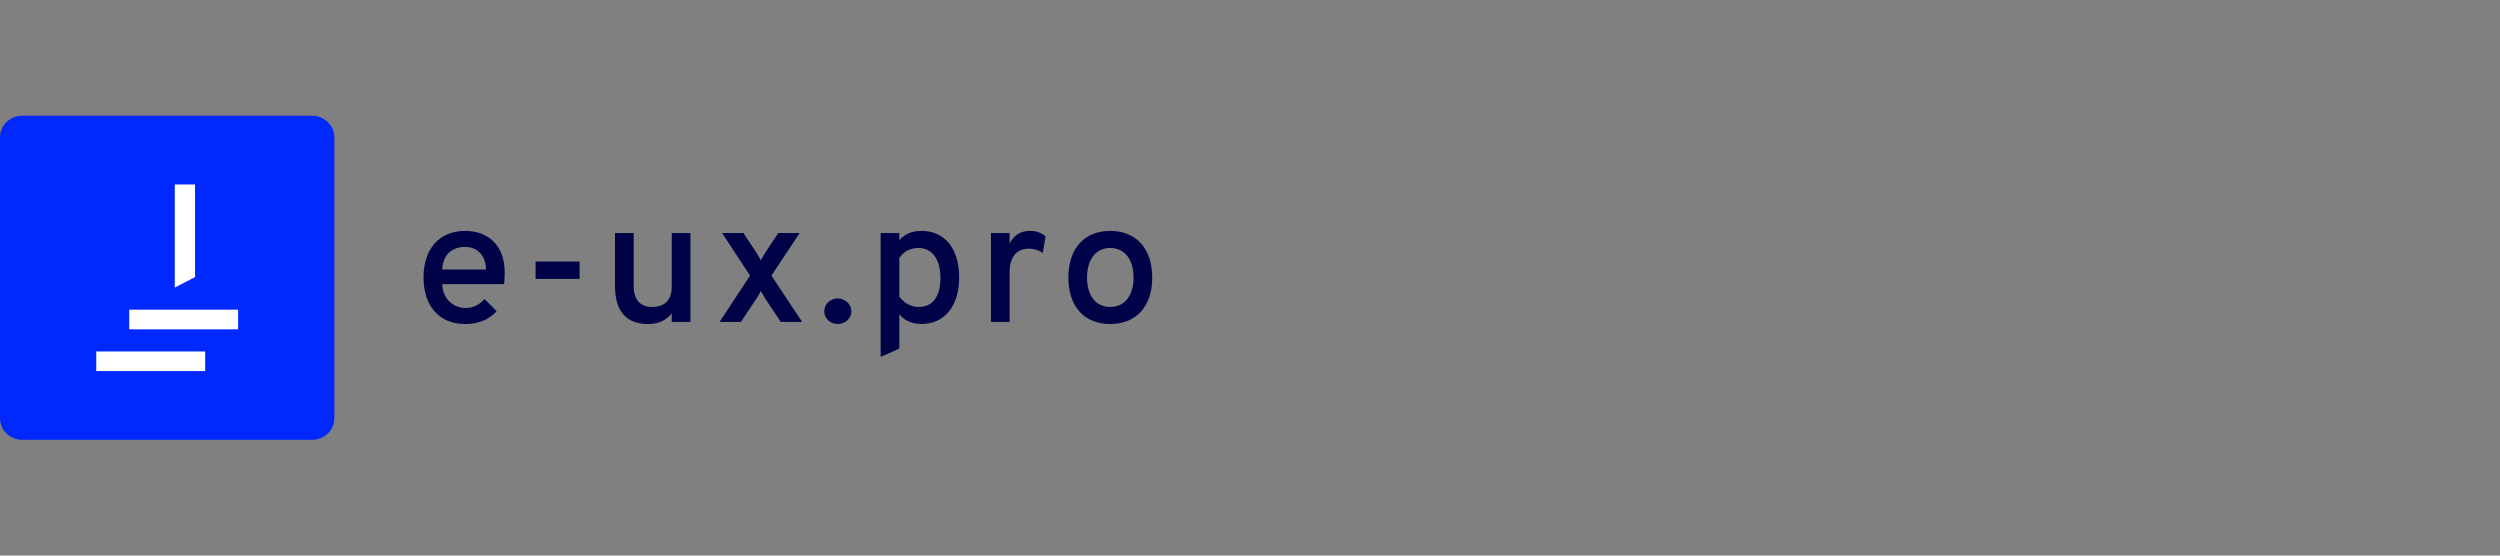 <svg width="216" height="48" viewBox="0 0 216 48" fill="none" xmlns="http://www.w3.org/2000/svg">
<rect x="0" y="0" width="216" height="48" fill="#808080" stroke="none"/>
<path d="M26.963 10H1.926C0.862 10 0 10.836 0 11.867V36.133C0 37.164 0.862 38 1.926 38H26.963C28.027 38 28.889 37.164 28.889 36.133V11.867C28.889 10.836 28.027 10 26.963 10Z" fill="#0028FF"/>
<path fill-rule="evenodd" clip-rule="evenodd" d="M20.572 26.758C20.572 26.758 17.436 26.758 11.162 26.758V28.455H20.572C20.572 27.323 20.572 26.758 20.572 26.758Z" fill="white"/>
<path fill-rule="evenodd" clip-rule="evenodd" d="M17.727 30.364C17.727 30.364 14.59 30.364 8.317 30.364V32.061H17.727C17.727 30.929 17.727 30.364 17.727 30.364Z" fill="white"/>
<path fill-rule="evenodd" clip-rule="evenodd" d="M16.852 23.939C16.852 23.939 16.852 21.273 16.852 15.94H15.101V24.849C16.268 24.242 16.852 23.939 16.852 23.939Z" fill="white"/>
<path d="M40.193 27.995C41.434 27.995 42.334 27.544 42.908 26.882L41.853 25.83C41.449 26.341 40.86 26.612 40.208 26.612C39.184 26.612 38.237 25.814 38.206 24.551H43.544C43.591 24.28 43.606 23.874 43.606 23.544C43.606 21.092 42.07 19.949 40.193 19.949C38.02 19.949 36.593 21.438 36.593 23.965C36.593 26.491 37.989 27.995 40.193 27.995ZM41.992 23.288H38.206C38.284 21.859 39.184 21.333 40.193 21.333C41.046 21.333 41.961 21.859 41.992 23.288ZM50.078 24.1V22.596H46.276V24.1H50.078ZM55.991 27.995C56.86 27.995 57.527 27.709 58.039 27.078V27.815H59.653V20.13H58.039V24.747C58.039 26.07 57.294 26.521 56.332 26.521C55.432 26.521 54.75 26.01 54.75 24.717V20.13H53.136V24.717C53.136 27.123 54.331 27.995 55.991 27.995ZM64.014 27.815L65.334 25.83C65.504 25.574 65.644 25.333 65.737 25.138C65.846 25.333 65.97 25.574 66.14 25.83L67.459 27.815H69.306L66.653 23.814L69.089 20.13H67.242L66.14 21.799C65.97 22.055 65.846 22.295 65.737 22.491C65.644 22.295 65.504 22.07 65.334 21.799L64.232 20.13H62.385L64.806 23.814L62.168 27.815H64.014ZM72.379 27.995C73.031 27.995 73.559 27.499 73.559 26.897C73.559 26.296 73.031 25.785 72.379 25.785C71.712 25.785 71.216 26.296 71.216 26.897C71.216 27.499 71.712 27.995 72.379 27.995ZM76.089 30.838L77.703 30.116V27.153C78.091 27.619 78.68 27.995 79.612 27.995C81.551 27.995 82.87 26.506 82.87 23.98C82.87 21.453 81.613 19.949 79.612 19.949C78.696 19.949 78.122 20.295 77.703 20.746V20.13H76.089V30.838ZM79.379 26.521C78.618 26.521 78.06 26.1 77.703 25.634V22.295C78.06 21.739 78.634 21.423 79.379 21.423C80.573 21.423 81.256 22.491 81.256 23.98C81.256 25.619 80.589 26.521 79.379 26.521ZM87.231 27.815V23.498C87.231 21.919 88.131 21.483 88.845 21.483C89.419 21.483 89.807 21.664 90.102 21.859L90.335 20.415C89.978 20.115 89.528 19.949 89 19.949C88.209 19.949 87.604 20.28 87.231 21.062V20.13H85.618V27.815H87.231ZM95.922 27.995C98.141 27.995 99.553 26.506 99.553 23.98C99.553 21.453 98.141 19.949 95.922 19.949C93.703 19.949 92.307 21.453 92.307 23.98C92.307 26.506 93.703 27.995 95.922 27.995ZM95.922 26.521C94.696 26.521 93.921 25.559 93.921 23.98C93.921 22.401 94.696 21.423 95.922 21.423C97.163 21.423 97.939 22.401 97.939 23.98C97.939 25.559 97.163 26.521 95.922 26.521Z" fill="#000248"/>
</svg>
